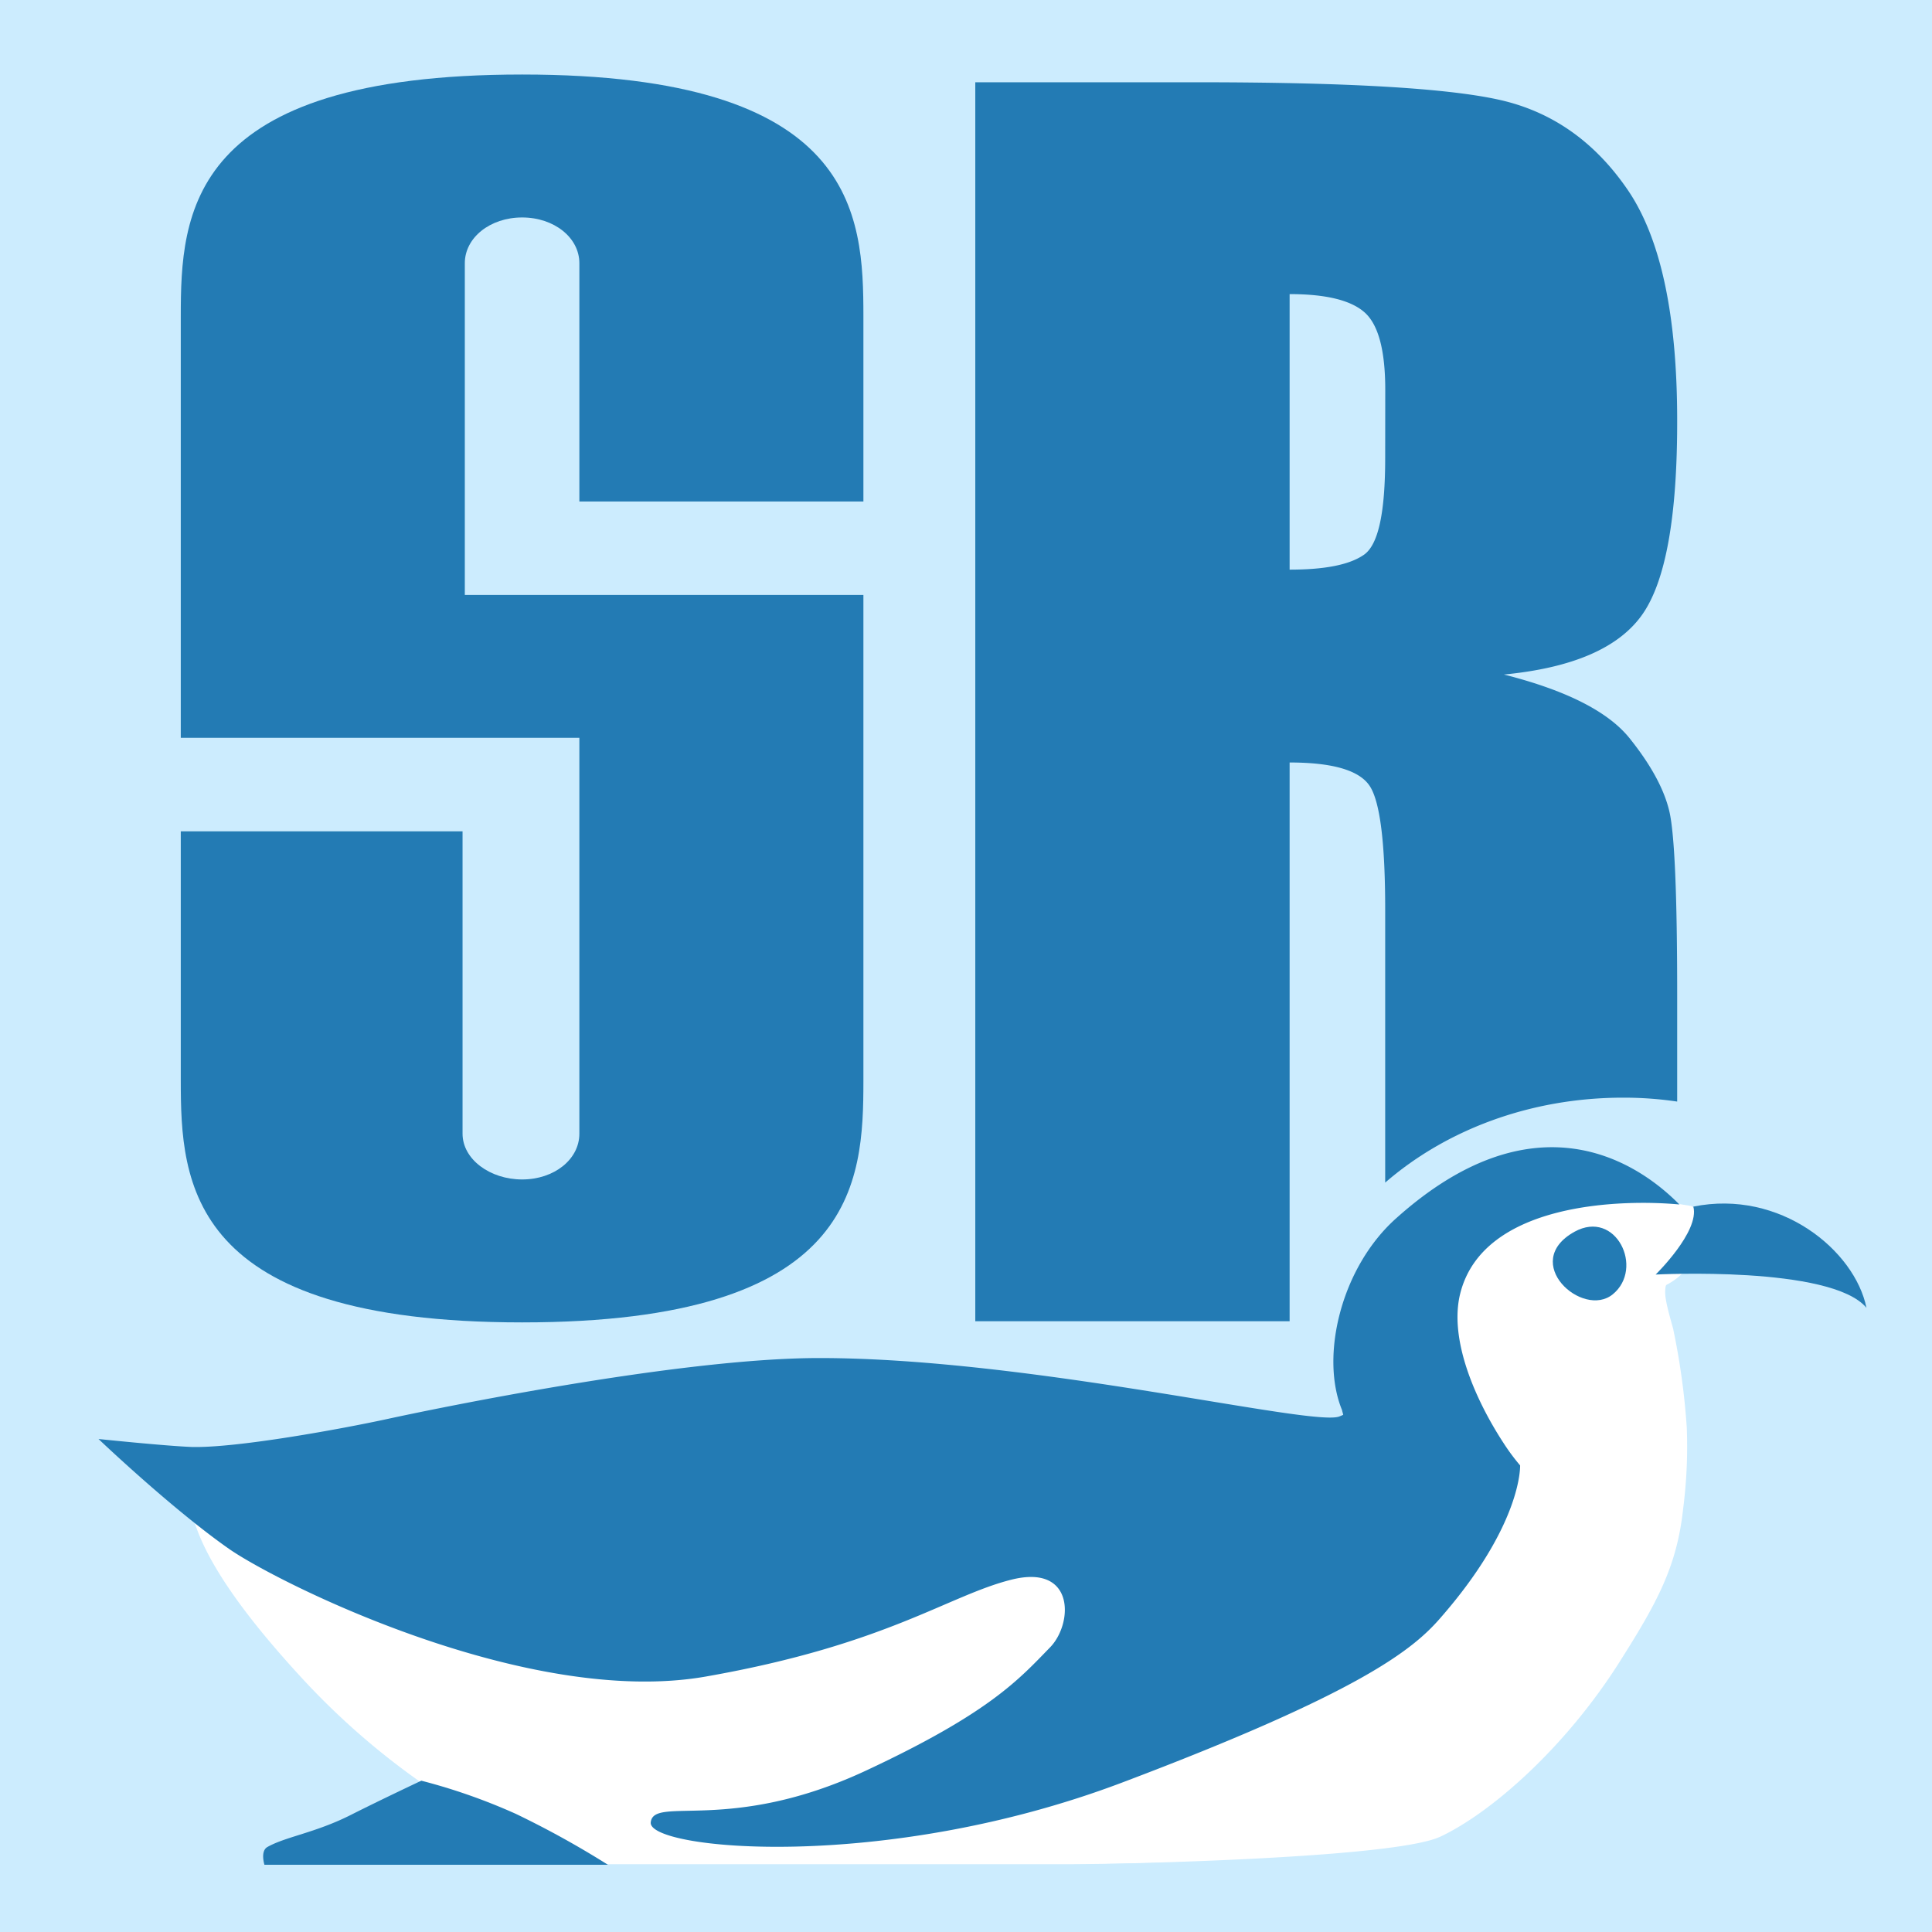 <svg id="LOGO_BLUE_BG" xmlns="http://www.w3.org/2000/svg" viewBox="0 0 281.81 281.81"><defs><style>.cls-1{fill:#ccecfe;}.cls-2,.cls-4{fill:#237bb4;}.cls-3{fill:#fff;}.cls-4{fill-rule:evenodd;}</style></defs><rect id="BG" class="cls-1" width="281.81" height="281.81"/><g id="LETTERS"><path id="S" class="cls-2" d="M125.94,157.61c0,15-1,35.28-49.78,35.28s-49.79-20.32-49.79-35.28V121.26h41.1v44.1c0,3.74,4,6.68,8.69,6.68s8.35-2.94,8.35-6.68V107.62H26.37V46.15c0-15,1-35.28,49.79-35.28s49.78,20.31,49.78,35.28v27H84.51V38.4c0-3.74-3.68-6.68-8.35-6.68S67.8,34.66,67.8,38.4V86.78h58.14Z"/><path id="R" class="cls-2" d="M237.67,107.65q-4.69-5.81-18.3-9.26,15-1.45,20.15-8.71t5.12-28.36q0-23.1-7.24-33.66T218.66,14.55Q207.17,12,174.72,12H142.26V192.72h45.85v-81.5q9.48,0,11.71,3.47t2.23,18V172.5c8.82-7.65,21.11-12.39,34.69-12.39a53.21,53.21,0,0,1,7.9.57V145.05q0-21.89-1.15-26.74T237.67,107.65ZM202.05,66.79c0,8-1,12.67-3.1,14.13s-5.68,2.17-10.84,2.17V42.9q7.95,0,10.95,2.68t3,11.28Z"/></g><g id="PENGUIN"><g id="Penguin-2" data-name="Penguin"><path id="White" class="cls-3" d="M248.45,181.68a18.4,18.4,0,0,1-2.47,3.45,9.62,9.62,0,0,1-2.89,2.28c-.14.08-.16.4-.18.62-.13,1.23.33,3,1.69,7.67.09.3,1.49,6.59,1.67,8.91.14,1.84.59,12.89-.12,18.23-.8,6-4.13,11-9.6,19.66-8,12.61-19.17,22.33-26.48,25.76s-53.85,3.66-53.85,3.66H88.39s-15.1-3.48-27.34-12.18A108.22,108.22,0,0,1,44.52,245.3c-18.08-19.46-17.73-27.11-16.34-31.63S210,215.06,210,215.06l.87-39.59,29.06-.82,4.76.94,2,.32,2.68,1.56A5.92,5.92,0,0,1,248.45,181.68Z"/><path id="Foot" class="cls-2" d="M61.46,259.74a86,86,0,0,1,13.81,4.85A135,135,0,0,1,88.67,272H38.57s-.63-2,.44-2.59c2.64-1.5,7-2.07,12.15-4.67C55.57,262.51,61.46,259.74,61.46,259.74Z"/><path id="BODY" class="cls-2" d="M213,188.66c-1.68,6.67,2.17,15.5,6.36,21.9a30.51,30.51,0,0,0,2.37,3.19s.36,8.56-11.65,22.28c-4,4.6-11.62,10.84-46.45,24s-69.1,9.76-68.71,5.8,11.5,1.71,31.35-7.54c18.13-8.46,22.37-13.35,26.9-18,3.36-3.45,3.68-12.2-5.61-9.88S129.37,239.9,103,244.54c-26.1,4.61-62.6-13.72-69.63-18.64-8.34-5.84-19-16-19-16s9.6,1,13.55,1.16c6.58.19,22.1-2.67,28.58-4.08s42.4-8.89,63-8.89c30.91,0,72,10.07,75.87,8.52.19-.08.38-.15.56-.24-.06-.28-.15-.51-.17-.68-3.22-7.77-.21-20.77,7.91-28,19.45-17.43,34.26-9.12,41.29-2C236.86,174.93,216.38,175.26,213,188.66Z"/><path id="BellyCurve" class="cls-1" d="M244.05,193.81c.13.4.52,1.31.75,2.05,1.13,3.5,3.13,12.73,3.13,16.32,0,12.33-.21,19.88-4.58,28.18-4.69,8.89-23.78,31.62-32.92,31.62h-54s46.33-.64,53.65-4.07,18.16-12.87,26.14-25.47c5.48-8.65,8.37-13.89,9.29-22.36a70.89,70.89,0,0,0,.53-11.85A103.14,103.14,0,0,0,244.05,193.81Z"/><g id="Face"><path id="Eye" class="cls-4" d="M229.66,179.67c-8,4.45,1.19,12.72,5.59,9.12C239.88,185,235.7,176.33,229.66,179.67Z"/><path id="Beak" class="cls-4" d="M247,176c.94,3.63-5.5,9.91-5.5,9.91s25.6-1.33,30.75,4.85C270.55,182.4,259.67,173.43,247,176Z"/></g></g></g></svg>